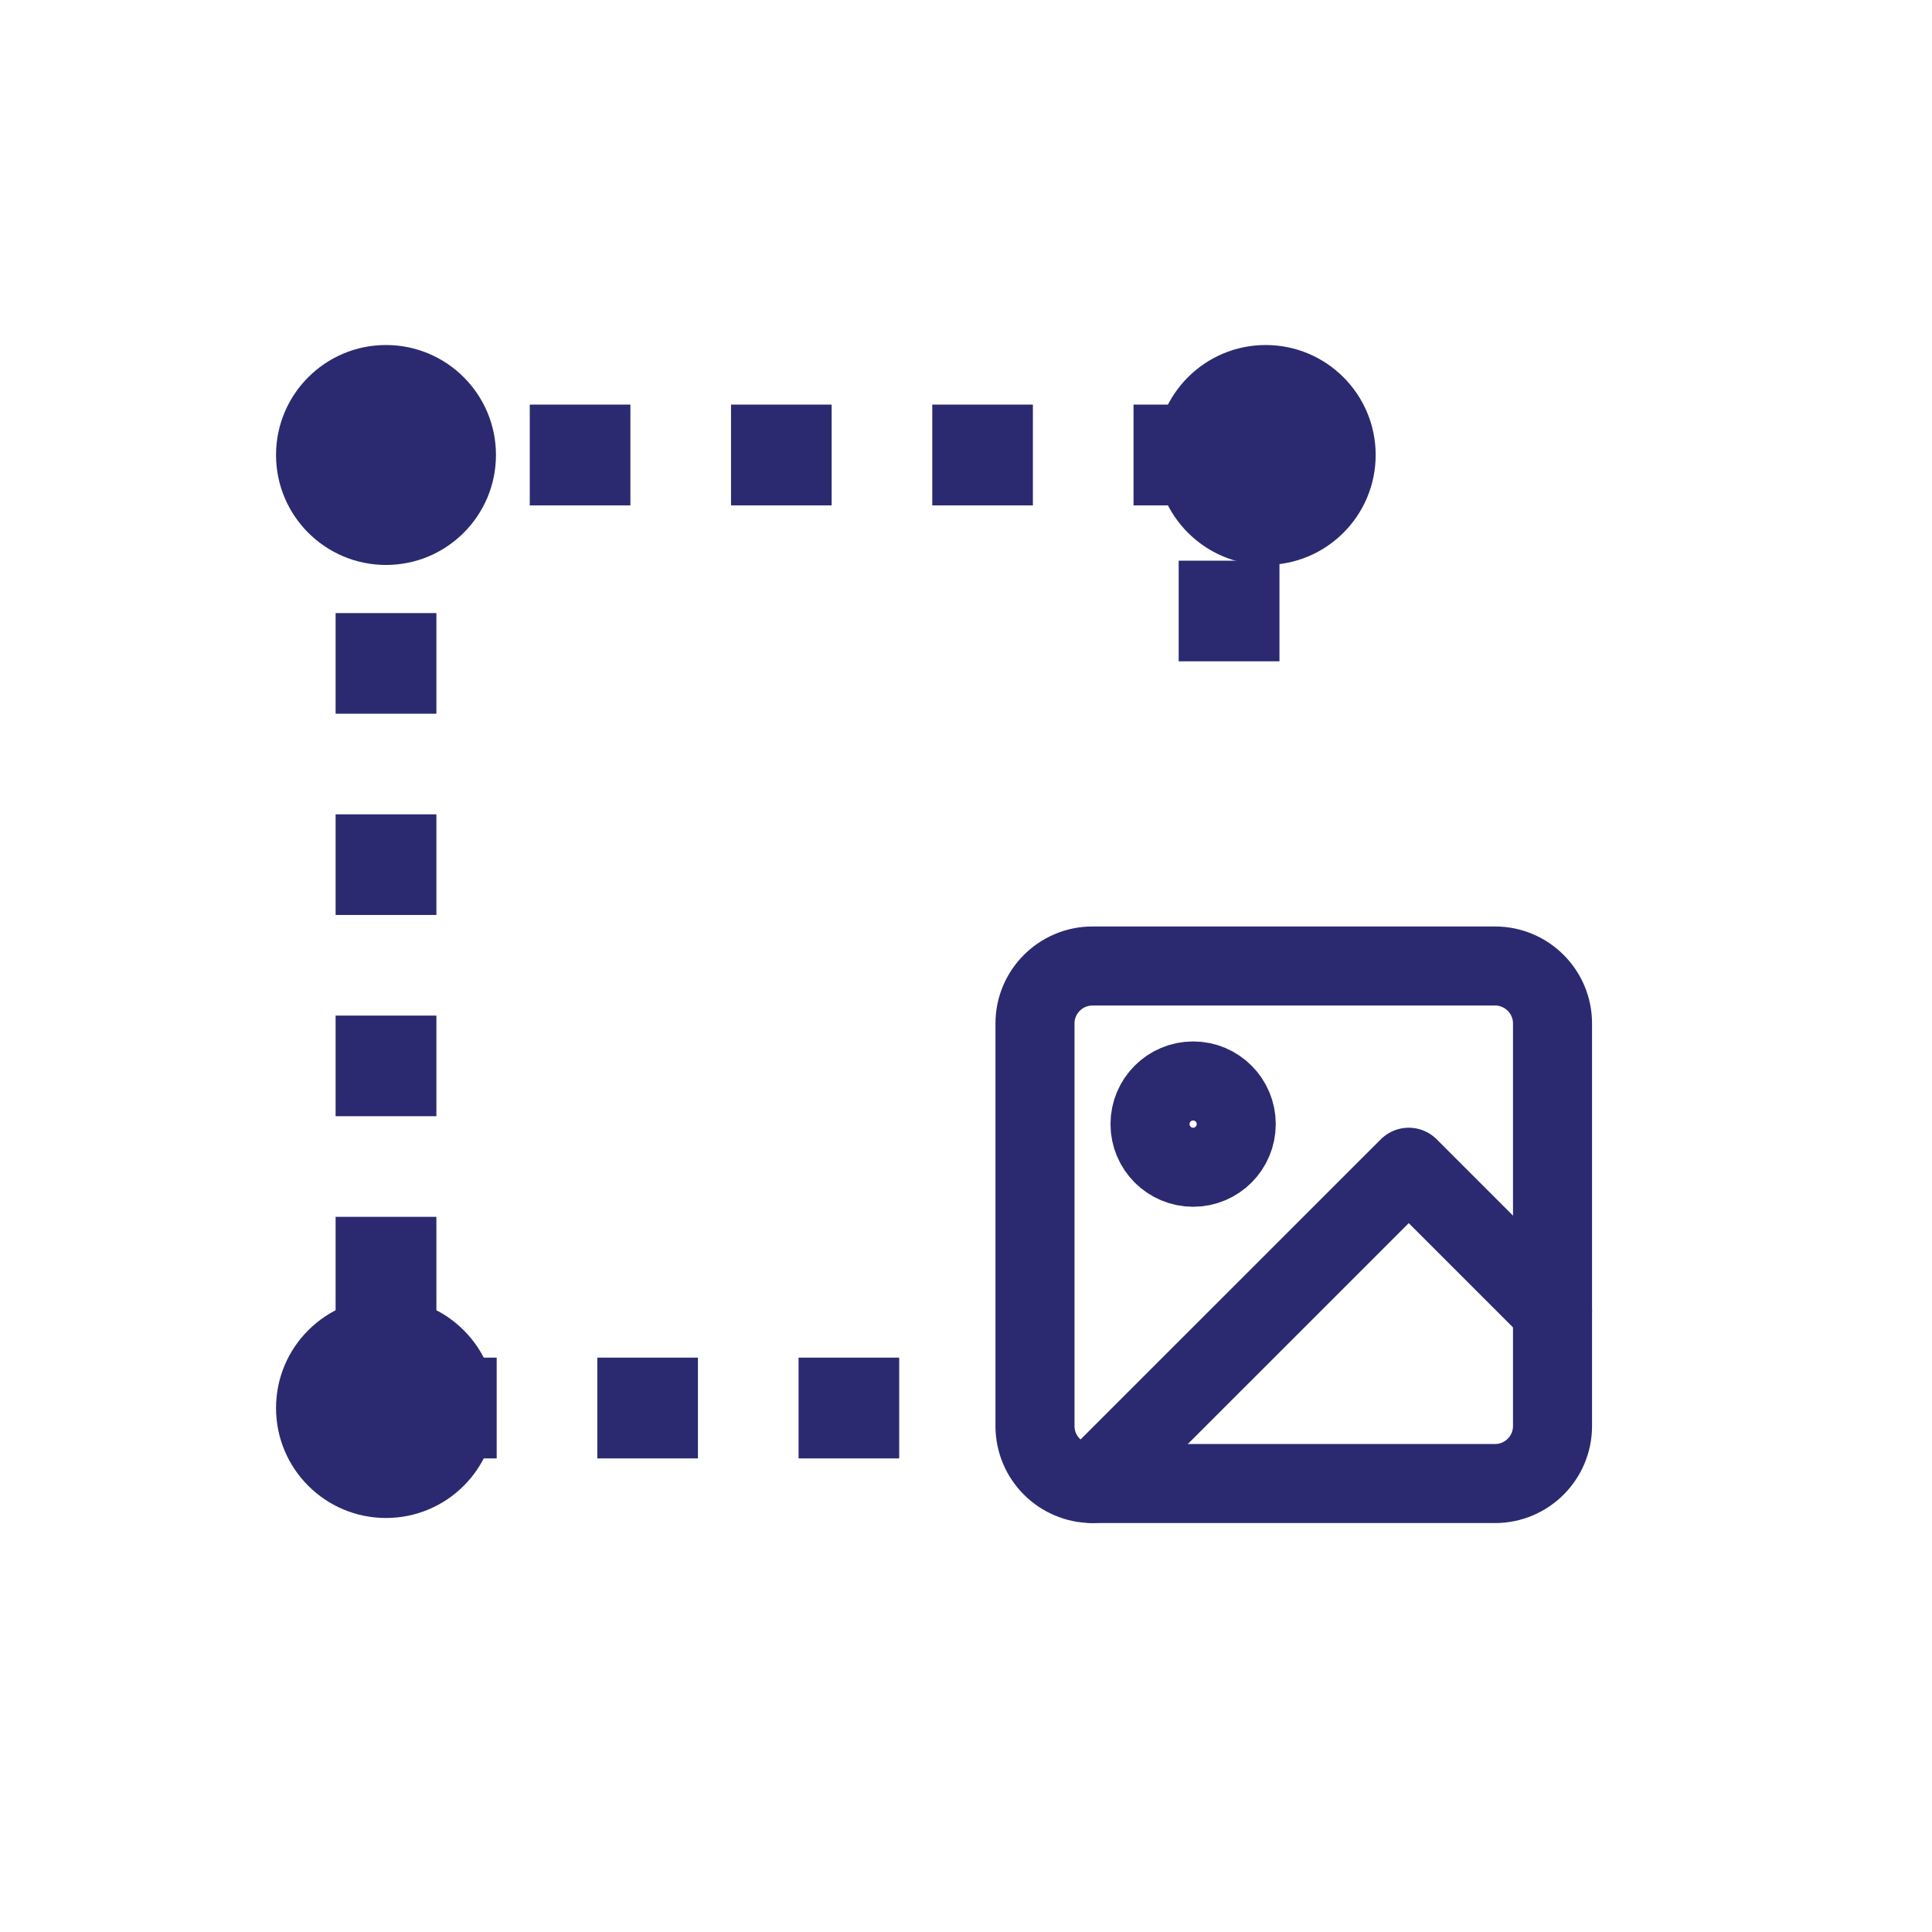 <svg
    width="24"
    height="24"
    viewBox="0 0 24 24"
    fill="none"
    xmlns="http://www.w3.org/2000/svg"
>
    <path
        d="M11.17 17.491H4.795V5.652H15.268V9.295"
        stroke="#2B2A70"
        stroke-width="1.252"
        stroke-dasharray="1.25 1.25"
    />
    <ellipse
        cx="4.795"
        cy="5.652"
        rx="1.366"
        ry="1.366"
        fill="#2B2A70"
    />
    <ellipse
        cx="4.795"
        cy="17.491"
        rx="1.366"
        ry="1.366"
        fill="#2B2A70"
    />
    <circle cx="15.723" cy="5.652" r="1.366" fill="#2B2A70" />
    <path
        d="M18.572 12H13.572C13.177 12 12.857 12.32 12.857 12.714V17.714C12.857 18.109 13.177 18.429 13.572 18.429H18.572C18.966 18.429 19.286 18.109 19.286 17.714V12.714C19.286 12.32 18.966 12 18.572 12Z"
        stroke="#2B2A70"
        stroke-width="0.982"
        stroke-linecap="round"
        stroke-linejoin="round"
    />
    <path
        d="M19.286 16.286L17.5 14.5L13.571 18.428"
        stroke="#2B2A70"
        stroke-width="0.982"
        stroke-linecap="round"
        stroke-linejoin="round"
    />
    <path
        d="M14.822 14.5C15.117 14.5 15.357 14.26 15.357 13.964C15.357 13.668 15.117 13.428 14.822 13.428C14.526 13.428 14.286 13.668 14.286 13.964C14.286 14.26 14.526 14.5 14.822 14.5Z"
        stroke="#2B2A70"
        stroke-width="0.982"
        stroke-linecap="round"
        stroke-linejoin="round"
    />
</svg>
